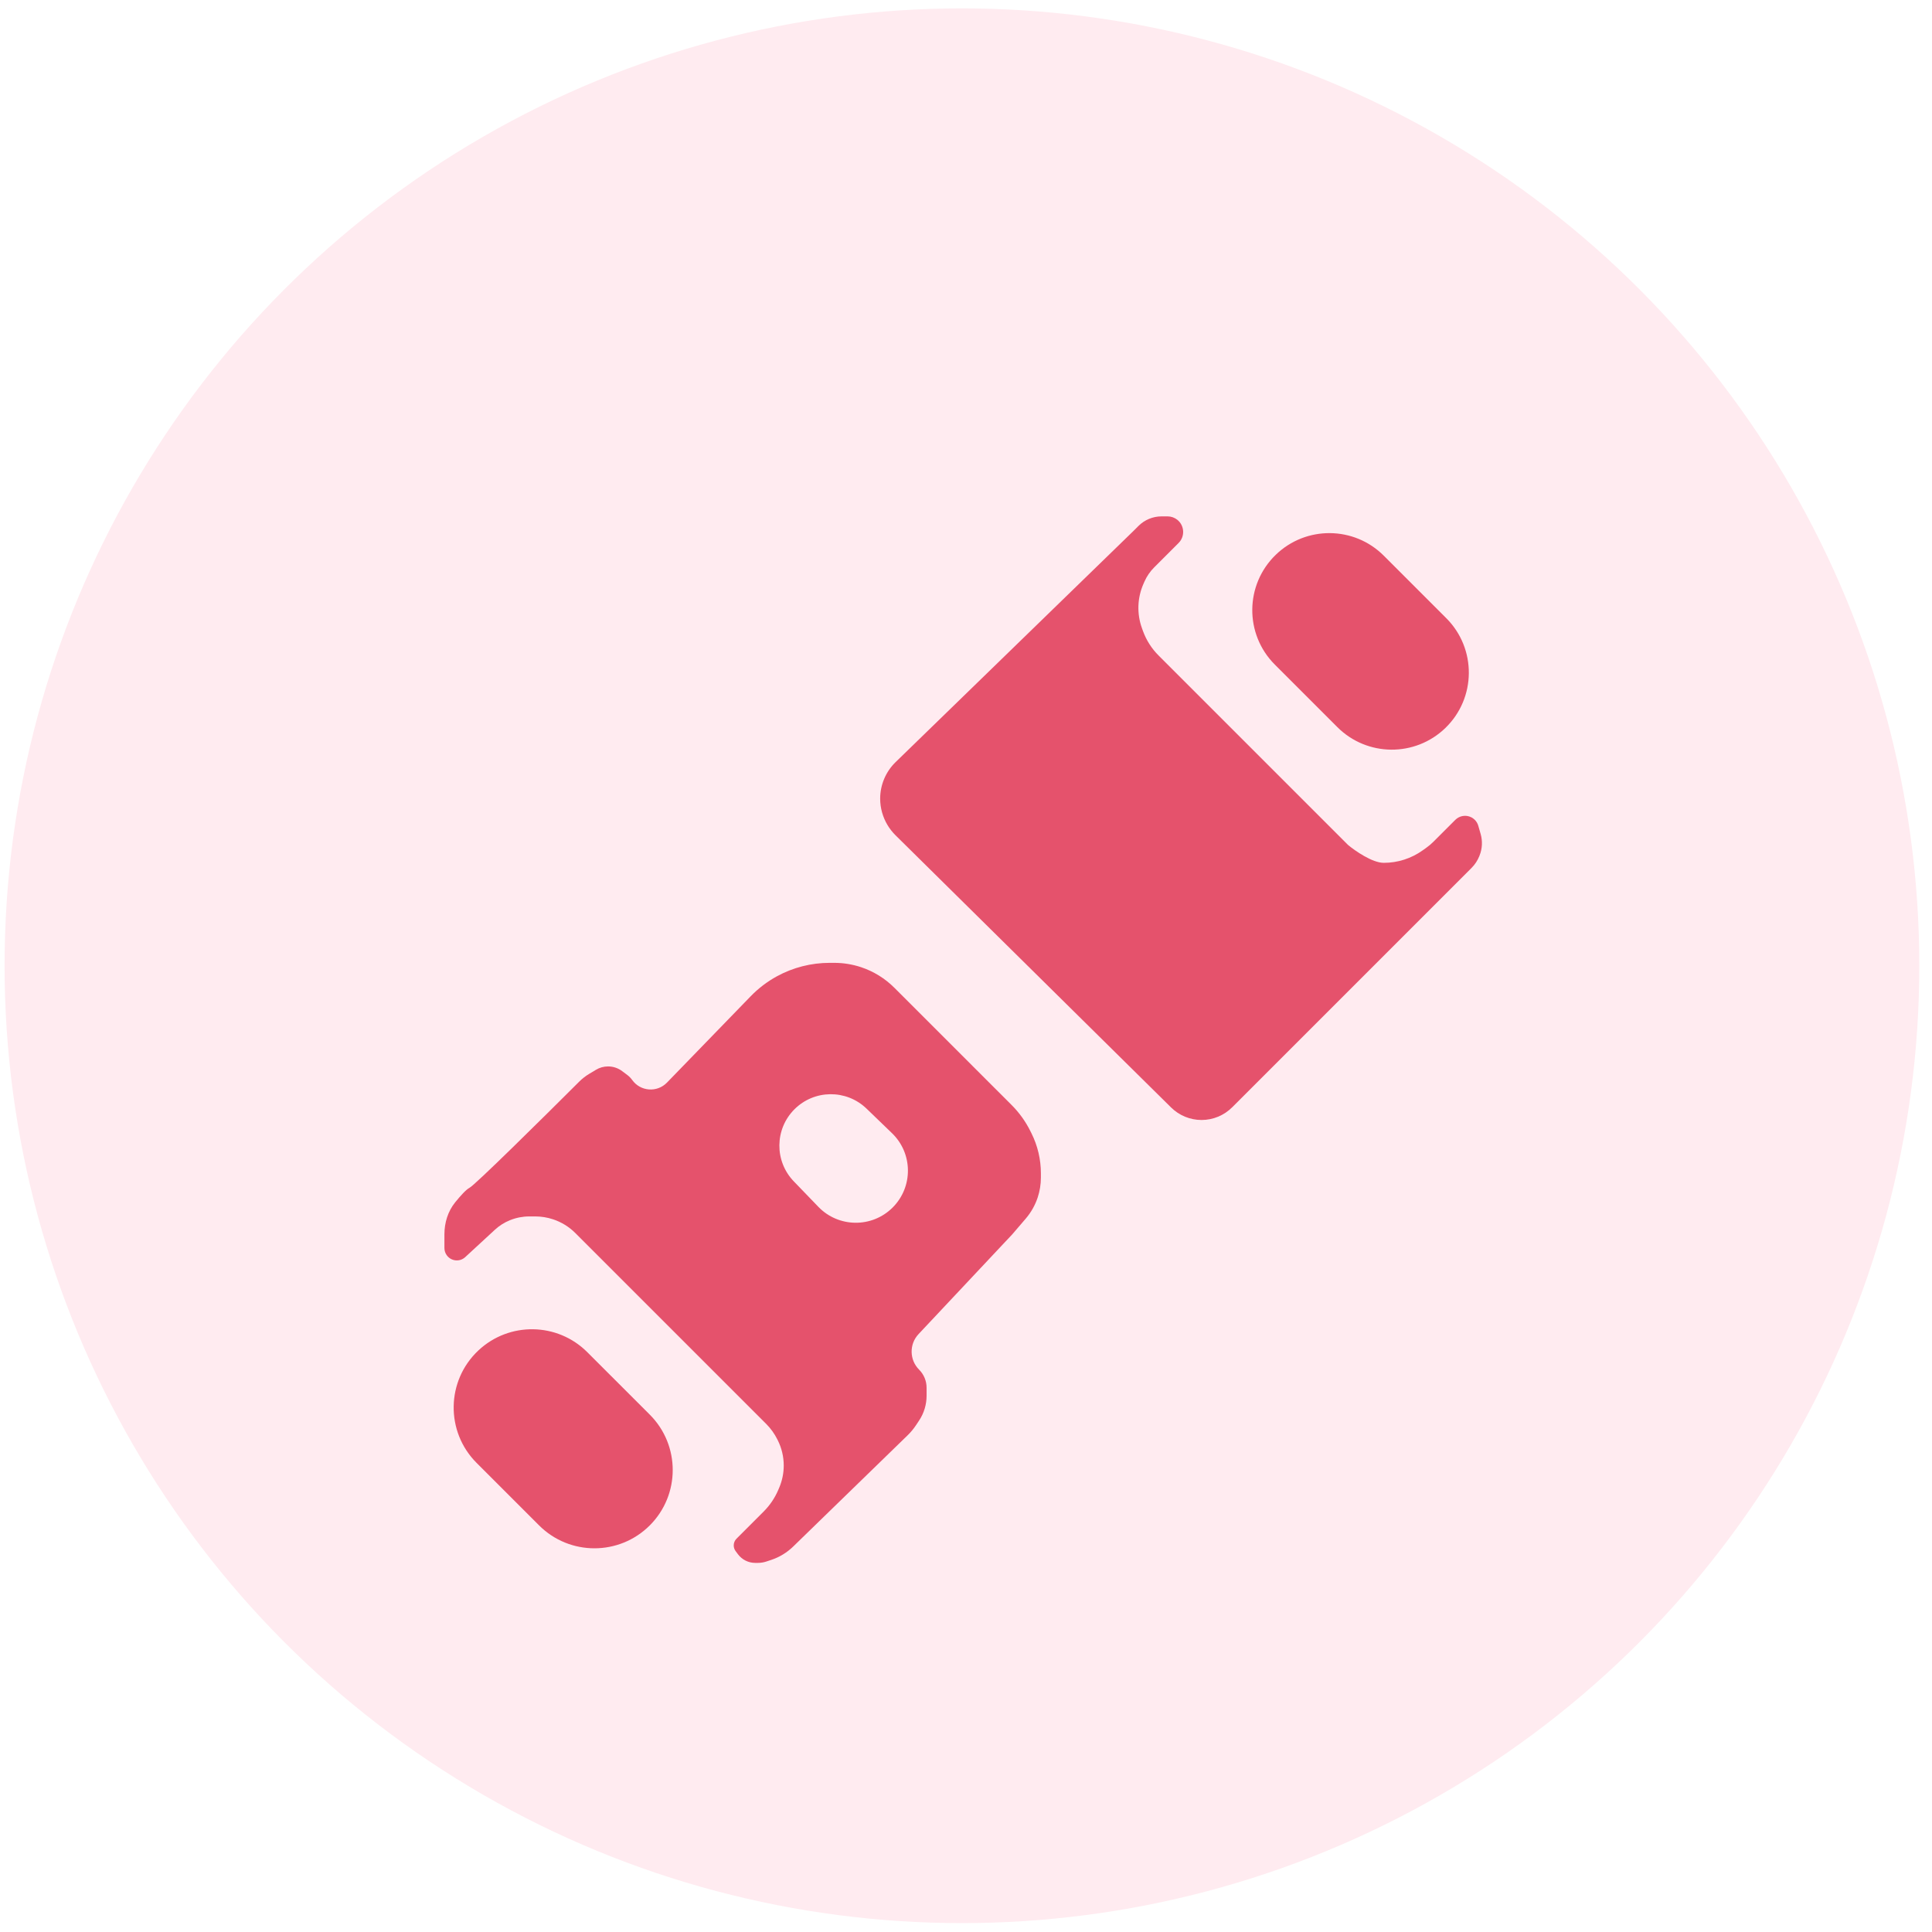 <svg width="98" height="98" viewBox="0 0 98 98" fill="none" xmlns="http://www.w3.org/2000/svg">
<circle cx="48.794" cy="48.987" r="48.562" fill="#FFEBF0"/>
<g filter="url(#filter0_d)">
<path d="M29.791 64.589L32.961 67.758C34.511 69.309 34.511 71.823 32.961 73.374C31.41 74.925 28.895 74.925 27.344 73.374L24.175 70.205C22.589 68.619 22.631 66.034 24.267 64.5C25.831 63.034 28.276 63.073 29.791 64.589Z" fill="#E5526C"/>
<path d="M38.739 72.669L37.36 74.048C37.269 74.138 37.218 74.262 37.218 74.39C37.218 74.495 37.252 74.597 37.315 74.681L37.435 74.842C37.641 75.115 37.963 75.277 38.305 75.277H38.446C38.593 75.277 38.739 75.253 38.878 75.206L39.119 75.126C39.537 74.987 39.919 74.755 40.235 74.447L46.033 68.81C46.195 68.653 46.34 68.479 46.465 68.291L46.619 68.059C46.868 67.686 47.001 67.247 47.001 66.798V66.393C47.001 66.049 46.865 65.719 46.622 65.476C46.127 64.981 46.114 64.182 46.593 63.672L51.349 58.609L52.029 57.816C52.298 57.502 52.504 57.139 52.635 56.746C52.743 56.42 52.799 56.078 52.799 55.734V55.516C52.799 54.809 52.634 54.113 52.319 53.482L52.262 53.368C52.018 52.879 51.696 52.433 51.309 52.047L45.366 46.104C44.893 45.63 44.315 45.273 43.68 45.061C43.24 44.915 42.779 44.84 42.315 44.84H42.083C41.15 44.84 40.231 45.074 39.411 45.521C38.918 45.79 38.469 46.132 38.078 46.535L33.831 50.915C33.331 51.43 32.485 51.367 32.068 50.782C31.999 50.686 31.916 50.601 31.822 50.53L31.556 50.331C31.351 50.177 31.101 50.094 30.844 50.094C30.628 50.094 30.417 50.152 30.233 50.263L29.888 50.47C29.703 50.581 29.533 50.714 29.38 50.866C27.503 52.74 24.09 56.115 23.811 56.254C23.649 56.335 23.364 56.649 23.092 56.983C22.721 57.44 22.543 58.02 22.543 58.609V59.305C22.543 59.441 22.587 59.574 22.669 59.682C22.892 59.98 23.325 60.02 23.598 59.767L25.106 58.376C25.328 58.171 25.586 58.008 25.867 57.895L25.885 57.888C26.191 57.766 26.517 57.703 26.846 57.703H27.149C27.458 57.703 27.765 57.753 28.059 57.851C28.483 57.992 28.867 58.23 29.183 58.545L38.861 68.223C39.093 68.455 39.286 68.723 39.432 69.016L39.451 69.054C39.651 69.453 39.755 69.893 39.755 70.339C39.755 70.728 39.675 71.113 39.522 71.471L39.474 71.583C39.3 71.988 39.051 72.357 38.739 72.669Z" fill="#E5526C"/>
<path d="M45.246 53.48L43.954 52.234C42.93 51.247 41.304 51.262 40.298 52.268C39.292 53.274 39.277 54.9 40.265 55.924L41.511 57.216C42.536 58.279 44.235 58.295 45.28 57.25C46.325 56.205 46.31 54.506 45.246 53.48Z" fill="#FFEBF0"/>
<path d="M59.404 52.177L45.425 38.369C45.269 38.214 45.131 38.039 45.018 37.85C44.777 37.448 44.646 36.982 44.646 36.513C44.646 35.813 44.929 35.144 45.431 34.656L57.509 22.918L57.748 22.679C58.059 22.368 58.481 22.193 58.921 22.193H59.225C59.404 22.193 59.578 22.254 59.719 22.366C60.086 22.66 60.117 23.209 59.784 23.542L58.544 24.782C58.339 24.987 58.174 25.228 58.056 25.492L58.006 25.606C57.687 26.322 57.659 27.134 57.927 27.871L57.977 28.008C58.146 28.474 58.416 28.897 58.766 29.247L68.38 38.861C68.742 39.163 69.612 39.767 70.191 39.767C70.898 39.767 71.588 39.546 72.163 39.135L72.353 38.999C72.482 38.907 72.603 38.805 72.714 38.693L73.821 37.586C74.034 37.374 74.358 37.321 74.627 37.455C74.802 37.543 74.932 37.7 74.986 37.888L75.106 38.306C75.208 38.666 75.189 39.049 75.05 39.396L75.038 39.427C74.948 39.651 74.814 39.855 74.643 40.026L62.501 52.168C62.089 52.58 61.53 52.811 60.948 52.811C60.37 52.811 59.815 52.583 59.404 52.177Z" fill="#E5526C"/>
<path d="M67.836 32.882L64.666 29.712C63.122 28.169 63.143 25.66 64.712 24.142C66.244 22.659 68.683 22.678 70.192 24.187L73.361 27.356C74.905 28.9 74.885 31.409 73.316 32.927C71.783 34.41 69.344 34.39 67.836 32.882Z" fill="#E5526C"/>
</g>
<defs>
<filter id="filter0_d" x="18.543" y="22.193" width="60.627" height="61.084" filterUnits="userSpaceOnUse" color-interpolation-filters="sRGB">
<feFlood flood-opacity="0" result="BackgroundImageFix"/>
<feColorMatrix in="SourceAlpha" type="matrix" values="0 0 0 0 0 0 0 0 0 0 0 0 0 0 0 0 0 0 127 0"/>
<feOffset dy="4"/>
<feGaussianBlur stdDeviation="2"/>
<feColorMatrix type="matrix" values="0 0 0 0 0 0 0 0 0 0 0 0 0 0 0 0 0 0 0.25 0"/>
<feBlend mode="normal" in2="BackgroundImageFix" result="effect1_dropShadow"/>
<feBlend mode="normal" in="SourceGraphic" in2="effect1_dropShadow" result="shape"/>
</filter>
</defs>
</svg>
